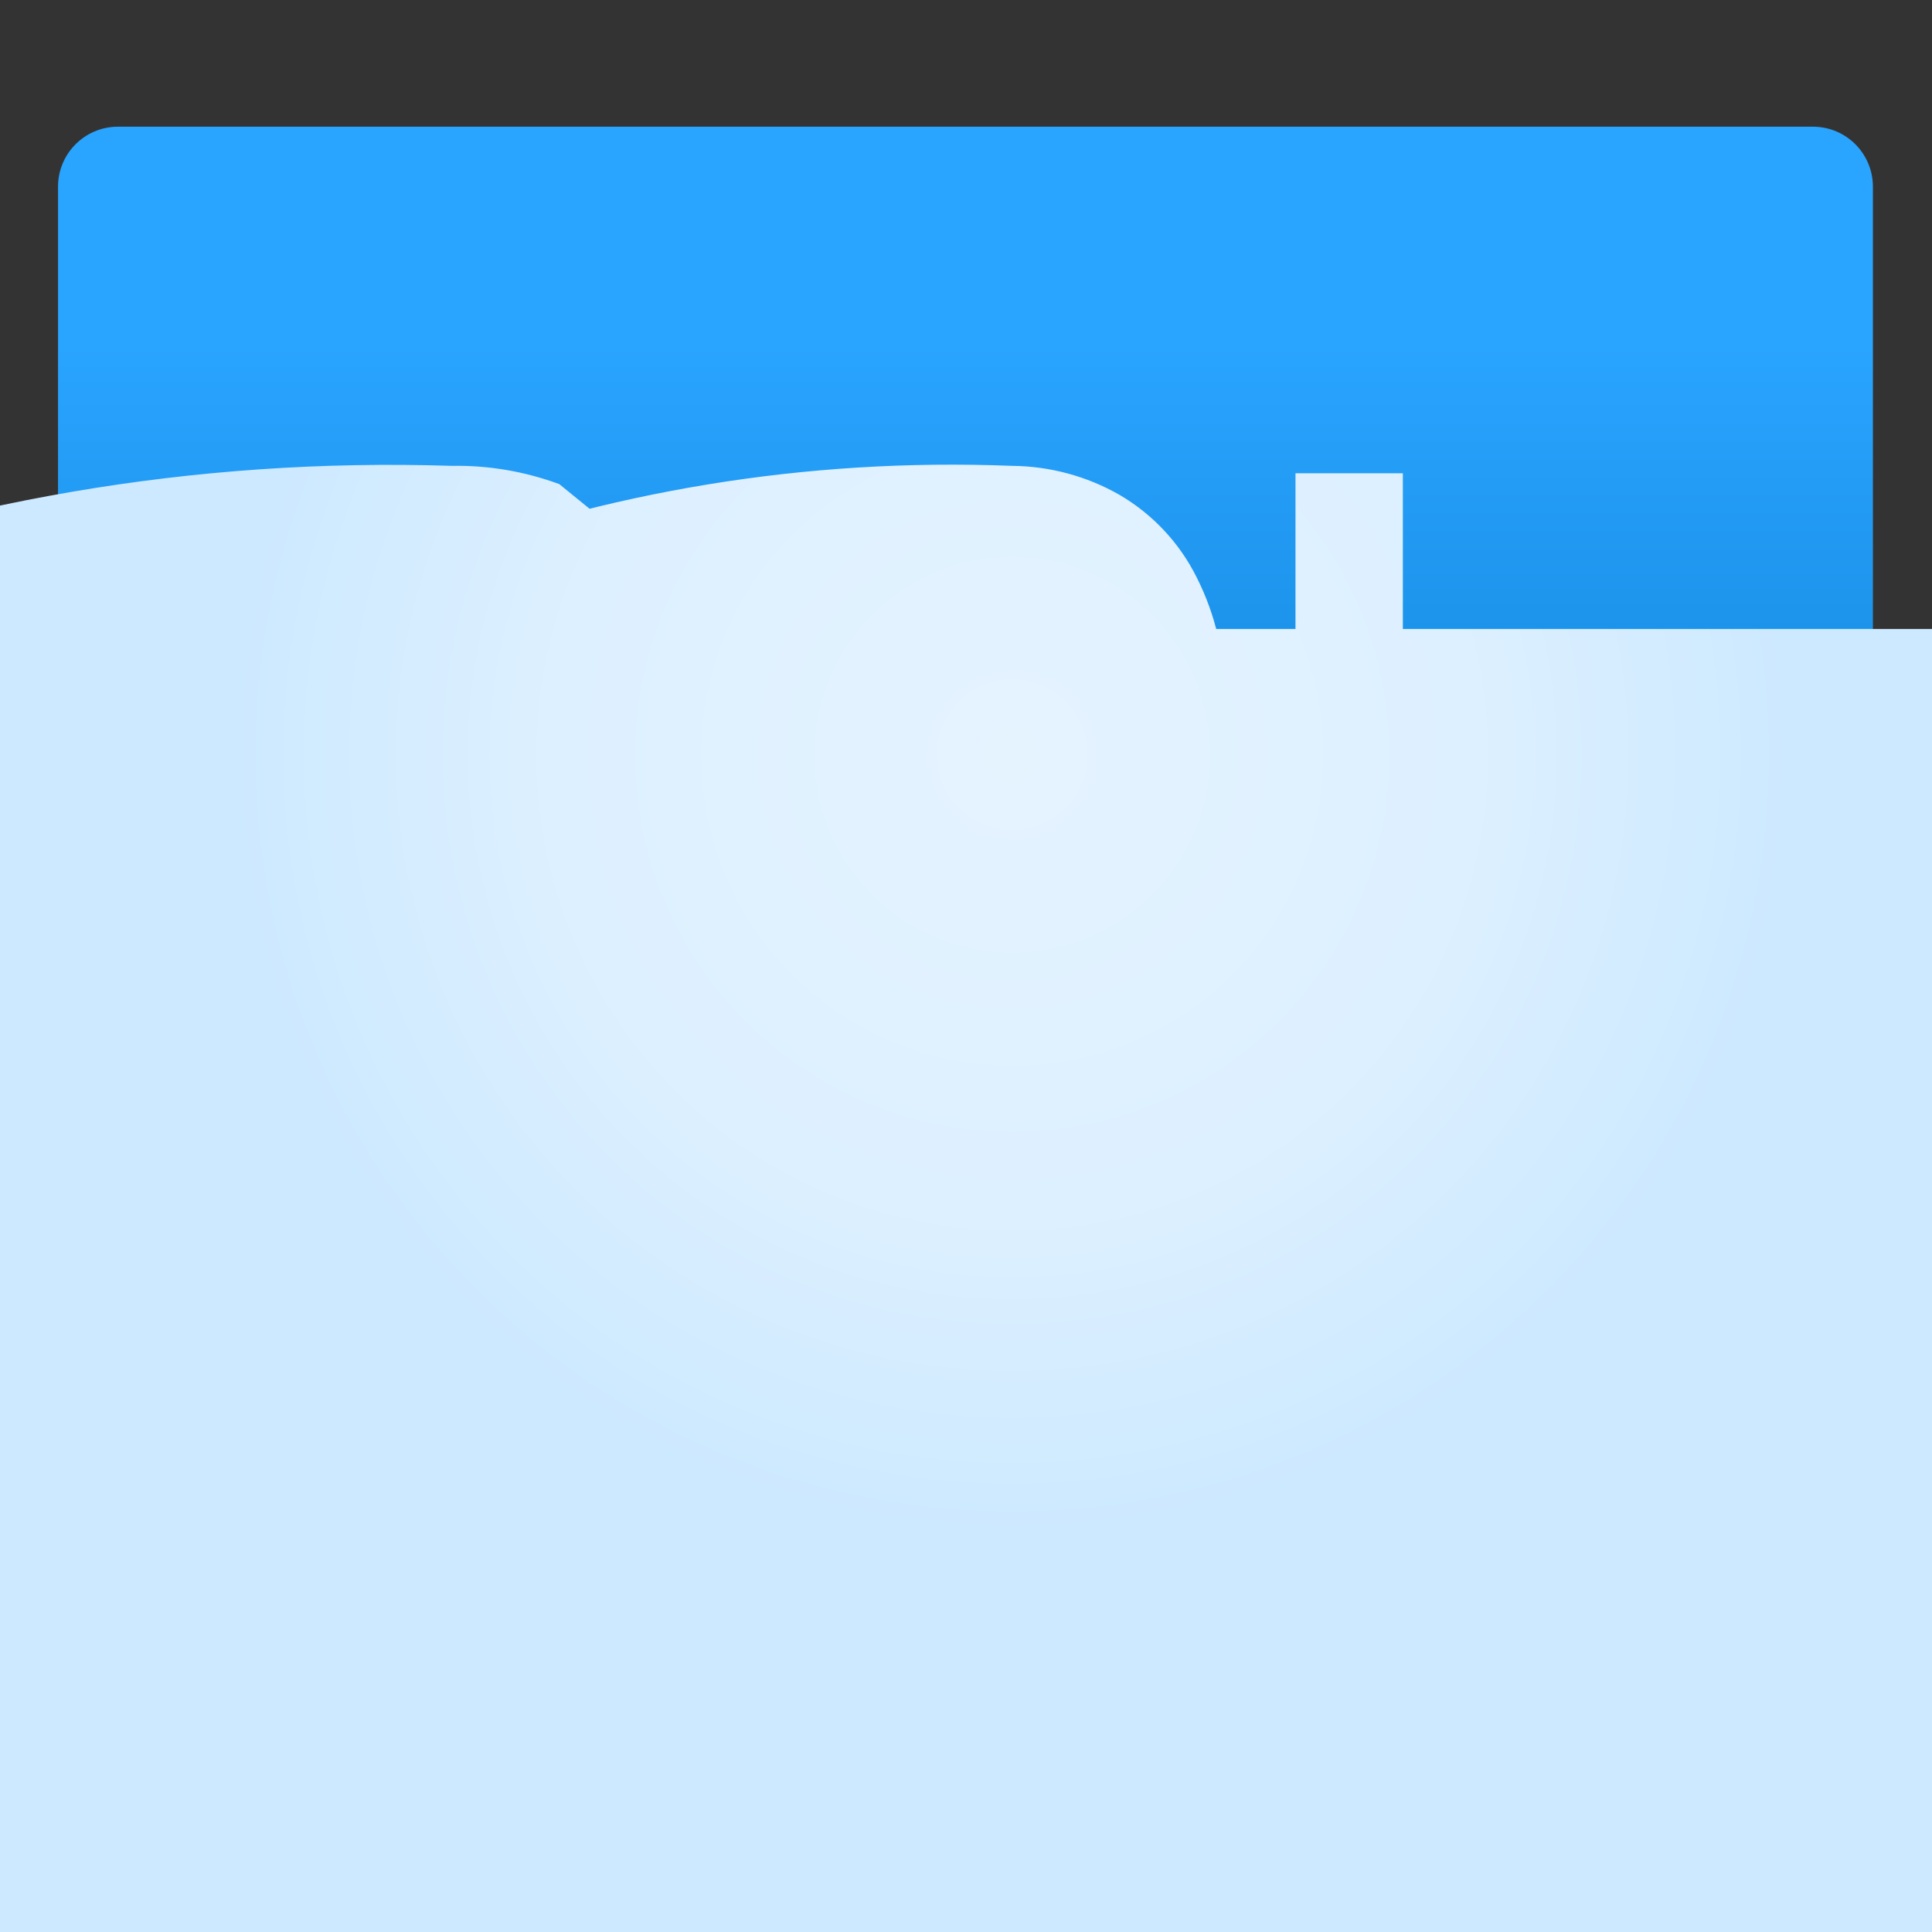 <?xml version="1.0" encoding="UTF-8"?>
<svg xmlns="http://www.w3.org/2000/svg" xmlns:xlink="http://www.w3.org/1999/xlink" width="70pt" height="70pt" viewBox="0 0 70 70" version="1.1">
<rect x="0" y="0" width="70" height="70" fill="#333333" stroke="none"/>
<defs>
<linearGradient id="linear0" gradientUnits="userSpaceOnUse" x1="9" y1="12.46" x2="9" y2="1.18" gradientTransform="matrix(3.889,0,0,3.889,0,0)">
<stop offset="0" style="stop-color:rgb(0,108,188);stop-opacity:1;"/>
<stop offset="0.82" style="stop-color:rgb(41,164,255);stop-opacity:1;"/>
</linearGradient>
<linearGradient id="linear1" gradientUnits="userSpaceOnUse" x1="9" y1="16.82" x2="9" y2="12.46" gradientTransform="matrix(3.889,0,0,3.889,0,0)">
<stop offset="0.15" style="stop-color:rgb(153,211,255);stop-opacity:1;"/>
<stop offset="1" style="stop-color:rgb(0,127,222);stop-opacity:1;"/>
</linearGradient>
<radialGradient id="radial0" gradientUnits="userSpaceOnUse" cx="9.43" cy="7.03" fx="9.43" fy="7.03" r="7.27" gradientTransform="matrix(3.889,0,0,3.889,0,0)">
<stop offset="0" style="stop-color:rgb(229,243,255);stop-opacity:1;"/>
<stop offset="0.58" style="stop-color:rgb(221,240,255);stop-opacity:1;"/>
<stop offset="1" style="stop-color:rgb(205,233,255);stop-opacity:1;"/>
</radialGradient>
</defs>
<g id="surface1">
<path style=" stroke:none;fill-rule:nonzero;fill:url(#linear0);" d="M 4.277 4.59 L 65.684 4.59 C 66.887 4.59 67.859 5.562 67.859 6.766 L 67.859 46.238 C 67.859 47.441 66.887 48.418 65.684 48.418 L 4.277 48.418 C 3.074 48.418 2.102 47.441 2.102 46.238 L 2.102 6.766 C 2.102 5.562 3.074 4.59 4.277 4.59 Z "/>
<path style=" stroke:none;fill-rule:nonzero;fill:url(#linear1);" d="M 48.184 61.715 C 41.688 60.707 41.418 56 41.457 48.457 L 28.543 48.457 C 28.543 56 28.312 60.707 21.816 61.715 C 19.914 62.023 18.523 63.68 18.551 65.605 L 51.449 65.605 C 51.477 63.68 50.086 62.023 48.184 61.715 Z "/>
<path style=" stroke:none;fill-rule:nonzero;fill:url(#radial0);" d="M 50.828 30.684 L 50.828 17.148 L 46.938 17.148 L 46.938 33.68 L 56.777 33.68 L 56.777 30.684 Z M 22.285 23.996 C 21.551 23.699 20.871 23.293 20.262 22.789 L 18.938 164.188 L 291.277 22.789 L 26.715 22.789 L 20.262 17.539 C 19.016 17.082 17.699 16.855 16.371 16.879 C -21.215 15.664 -52.668 45.148 -53.879 82.734 C -55.094 120.32 -25.609 151.777 11.977 152.988 C -86.82 152.539 -167.277 232.262 -167.727 331.062 C -168.18 429.859 -88.453 510.316 10.344 510.766 C 144.031 513.281 254.445 406.941 256.957 273.254 C 259.473 139.566 153.133 29.152 19.445 26.641 C 59.617 25.961 92.734 57.98 93.41 98.156 C 94.086 138.328 62.07 171.445 21.895 172.121 L 151.785 187.68 C 21.191 147.383 20.609 97.02 20.262 31.109 C 18.648 31.094 17.098 30.484 15.906 29.398 L 15.906 33.289 C -9.867 34.469 -29.805 56.32 -28.621 82.094 C -27.441 107.867 -5.59 127.805 20.184 126.621 C 46.117 127.922 68.195 107.949 69.496 82.016 C 70.793 56.082 50.824 34.004 24.891 32.707 C 26.023 31.84 26.664 30.477 26.602 29.051 C 26.648 28.02 26.285 27.012 25.59 26.25 C 24.652 25.281 23.527 24.512 22.285 23.996 Z M 43.051 30.371 C 43.965 28.848 44.422 27.094 44.371 25.316 C 44.395 23.793 44.047 22.285 43.359 20.922 C 42.738 19.672 41.766 18.633 40.562 17.93 C 39.375 17.25 38.035 16.891 36.672 16.879 C 6.602 15.688 -18.738 39.094 -19.93 69.164 C -21.121 99.234 2.285 124.574 32.355 125.766 C 23.766 124.949 16.137 131.254 15.32 139.844 C 14.508 148.434 20.809 156.062 29.398 156.879 C 65.633 156.543 94.734 126.902 94.402 90.668 C 94.07 54.438 64.426 25.332 28.195 25.668 C 28.18 27.121 28.5 28.555 29.129 29.867 C -52.488 30.629 -118.031 97.41 -117.27 179.023 C -116.508 260.641 -49.727 326.184 31.891 325.422 C 33.062 326.137 34.402 326.539 35.777 326.59 L 39.199 330.477 L 44.023 330.477 L 39.316 33.367 C 40.879 32.844 42.199 31.781 43.051 30.371 Z M 39.16 29.359 C 38.441 123.547 37.312 177.062 36.129 172.938 L 34.688 178.965 L 32.238 179.043 L 32.238 176.828 L 34.688 211.438 L 42.543 179.355 C -3.52 172.059 -34.945 139.203 -34.066 99.555 C -33.188 59.906 -0.332 28.48 39.316 29.359 Z "/>
</g>
</svg>
